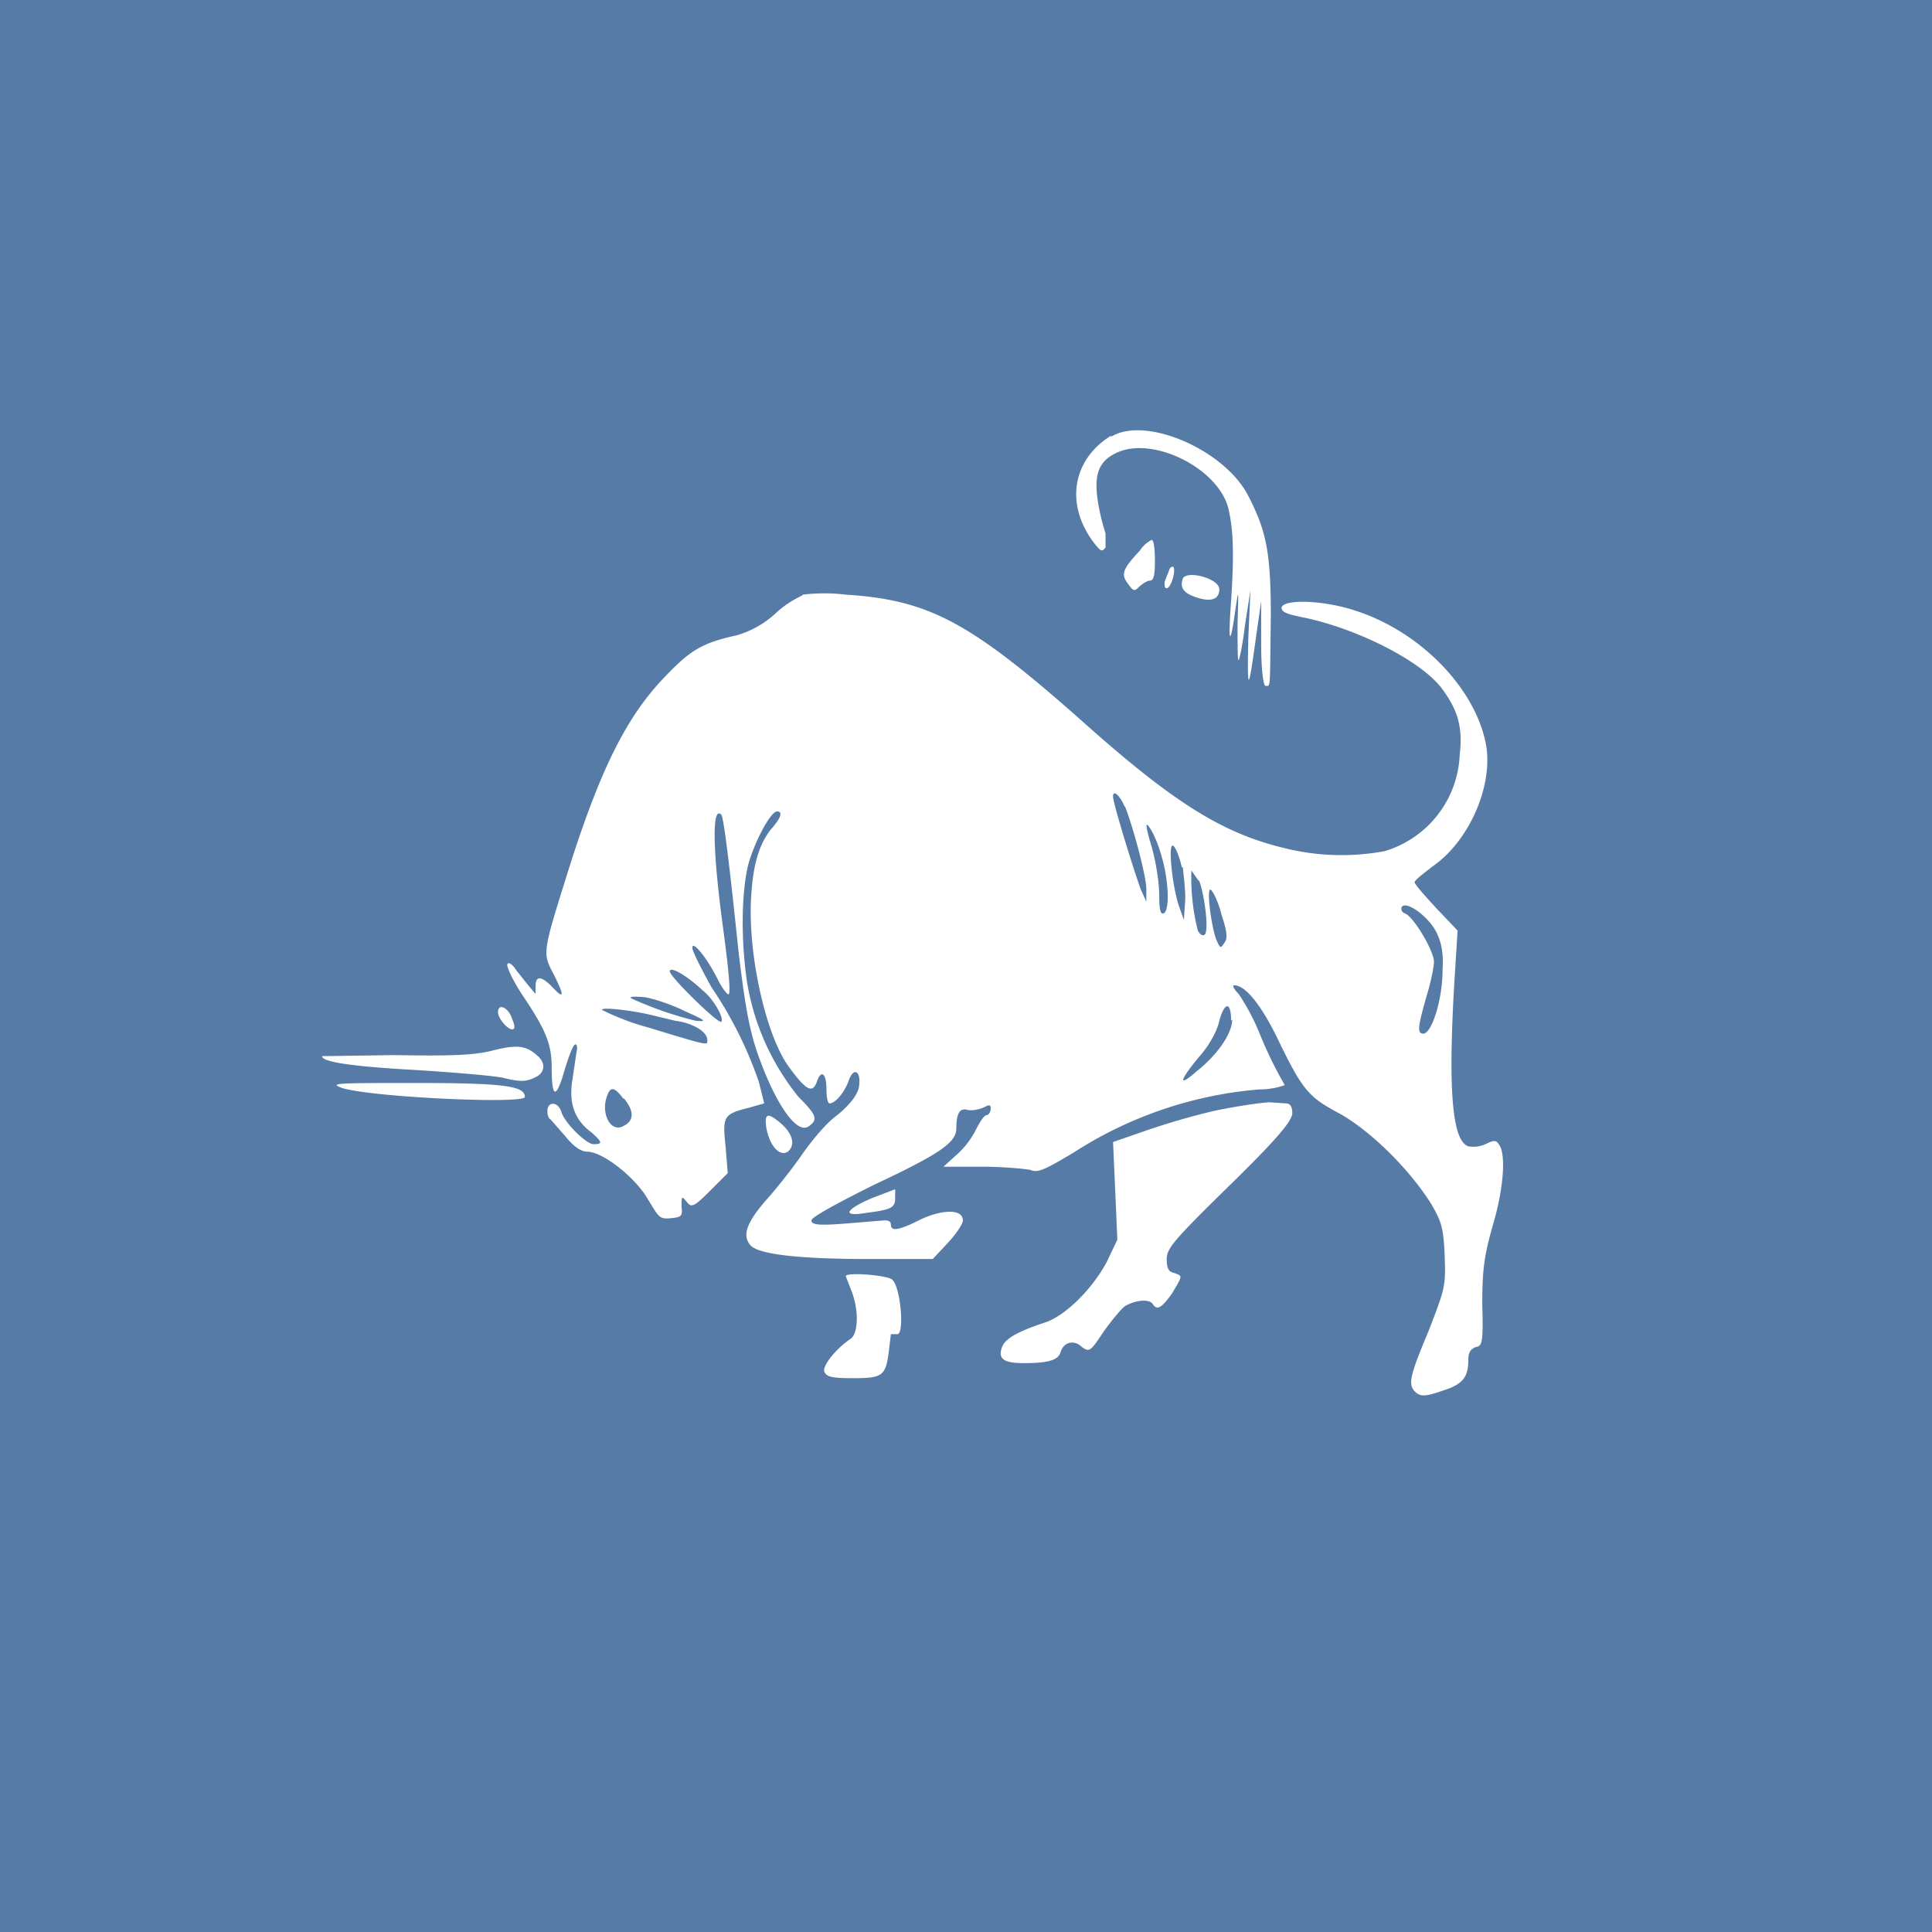 <!-- by TradingView --><svg width="18" height="18" viewBox="0 0 18 18" xmlns="http://www.w3.org/2000/svg"><path fill="#567BA7" d="M0 0h18v18H0z"/><path d="M10.35 4.06c-.37.23-.43.66-.14 1.02.05.06.06.06.09.02v-.13a2.05 2.05 0 0 1-.07-.29c-.04-.25 0-.38.17-.46.33-.16.93.13 1.04.5.05.2.06.41.03.88-.03.4-.01.44.04.08.03-.2.03-.2.02.13 0 .2 0 .35.01.34.01-.01.04-.16.06-.33l.05-.32-.02.45c-.01.51 0 .51.07 0l.05-.35V6c0 .23.02.39.04.39.05 0 .04.05.05-.64 0-.6-.04-.8-.21-1.13-.22-.43-.96-.75-1.28-.55Zm.27 1.07c-.16.17-.18.22-.11.31.05.07.06.07.1.03.03-.03.08-.06.1-.06.04 0 .05-.05.05-.19 0-.1-.01-.19-.03-.19a.28.28 0 0 0-.11.1Zm.27.19-.04.1c0 .04 0 .06.02.06.04 0 .09-.17.06-.2-.01 0-.03 0-.04.04Zm.13.07c-.03.09.01.14.14.18.13.04.2.01.2-.08 0-.1-.3-.18-.34-.1Zm-3.55.16a.95.95 0 0 0-.25.17.9.9 0 0 1-.36.2c-.32.07-.43.14-.66.38-.36.37-.6.86-.88 1.73-.27.86-.27.84-.16 1.05.1.2.1.24-.02.11-.1-.1-.15-.1-.15 0v.07l-.06-.07-.12-.15c-.03-.05-.07-.08-.08-.06-.02.01.04.14.13.28.23.34.28.47.28.69 0 .28.04.3.12.02.04-.13.08-.24.1-.24.02 0 .02.04.01.08l-.04.27c-.03.21.03.36.18.47.1.09.11.11.02.11-.07 0-.27-.2-.3-.3-.03-.1-.13-.1-.13-.01 0 .04.01.07.03.08l.14.16c.08.1.15.14.2.14.15 0 .46.25.57.45.1.16.1.18.21.17.1-.01.11-.02.1-.11 0-.1 0-.1.05-.04.04.05.06.05.21-.1l.17-.17-.02-.25c-.03-.28-.02-.3.22-.36l.14-.04-.05-.2a3.7 3.7 0 0 0-.44-.88c-.1-.18-.18-.34-.18-.37 0-.07.13.08.24.3.05.1.1.15.1.13.02-.02-.01-.29-.05-.59-.1-.73-.11-1.17-.02-1.08.02.02.07.4.16 1.27.06.5.1.73.18.96.17.48.37.76.48.67.08-.06.07-.1-.1-.27a2.28 2.28 0 0 1-.48-1.07c-.06-.41-.05-.84.01-1.09.06-.22.21-.5.27-.5.06 0 .03.07-.06.17-.1.13-.16.3-.18.6-.04.53.13 1.31.35 1.61.16.22.22.25.26.14.04-.12.09-.08.09.07 0 .07.01.13.03.13.05 0 .14-.1.18-.22.05-.13.12-.07.09.08-.02.07-.08.15-.2.25-.1.07-.24.24-.33.37-.09.13-.24.32-.34.43-.18.21-.22.33-.13.42.09.08.47.12 1.1.12h.59l.15-.16c.08-.09.14-.18.13-.21-.01-.1-.21-.09-.41.01-.2.1-.26.1-.26.04 0-.03-.02-.04-.06-.04l-.37.03c-.25.02-.31.01-.31-.03 0-.03.24-.16.58-.33.64-.3.77-.4.77-.53s.03-.19.1-.17c.04.01.1 0 .15-.02.06-.03.07-.03.07.01 0 .03-.02.06-.04.06s-.06.06-.1.14a.8.8 0 0 1-.19.24l-.11.1h.36c.2 0 .4.02.45.03.07.03.13 0 .4-.16a3.75 3.75 0 0 1 1.73-.59.72.72 0 0 0 .24-.04 3.76 3.76 0 0 1-.23-.47 2.03 2.03 0 0 0-.2-.38c-.05-.05-.06-.08-.04-.08.1 0 .24.17.39.47.25.52.3.57.6.73.28.16.63.5.84.83.1.17.12.23.13.5.01.28 0 .3-.15.69-.18.43-.2.51-.11.58.04.03.09.03.23-.02.2-.06.25-.13.25-.29 0-.07.02-.1.07-.12.06-.01.07-.04.06-.4 0-.33.02-.46.1-.74.1-.34.12-.65.06-.74-.03-.05-.05-.05-.13-.01a.28.28 0 0 1-.16.02c-.15-.05-.19-.52-.13-1.53l.03-.48-.2-.21c-.1-.11-.2-.22-.2-.24 0-.02.08-.08.17-.15.33-.23.55-.72.5-1.1-.08-.53-.6-1.08-1.22-1.28-.3-.1-.67-.11-.69-.03 0 .04.04.06.19.09.5.1 1.1.4 1.3.66.15.2.2.36.17.62a.98.98 0 0 1-.7.9 2.2 2.2 0 0 1-.94-.03c-.58-.14-1.04-.43-1.91-1.21-1.02-.9-1.4-1.1-2.17-1.15a1.7 1.7 0 0 0-.4 0Zm3.01 1.96c.08.2.21.69.2.79v.1l-.05-.11c-.05-.13-.26-.8-.26-.87 0-.07.07 0 .11.1Zm.34.46c.07.23.08.52.02.54-.03.01-.04-.04-.04-.18 0-.1-.03-.3-.07-.44-.06-.2-.06-.24-.02-.18.03.04.08.15.11.26Zm.2.11c.01.1.03.25.02.34l-.01.15-.05-.14c-.06-.19-.1-.58-.05-.55.02.01.06.1.08.2Zm.15.12c.05.12.1.49.05.51-.01.01-.04 0-.06-.04a2 2 0 0 1-.06-.56l.07.1Zm.21.32c.05.15.06.22.03.26-.04.06-.04.06-.08-.03-.05-.14-.09-.49-.05-.46.02.01.07.11.1.23Zm2 .16c.05.1.07.2.06.36 0 .27-.1.59-.18.59-.06 0-.05-.07.04-.38.03-.1.06-.24.06-.29 0-.1-.19-.42-.27-.45-.03-.01-.04-.04-.03-.06.04-.06.24.08.32.23Zm-6.83.55c.1.08.2.26.17.29-.03.02-.48-.42-.48-.47 0-.05.15.03.31.18Zm-.17.19c.2.09.21.1.1.09a3.34 3.34 0 0 1-.58-.2c-.05-.02-.03-.03.1-.02.08.01.26.07.38.13Zm5.1.08c0 .13-.14.33-.33.48-.17.15-.17.1.01-.12.1-.11.18-.25.2-.35.05-.18.11-.18.11 0Zm-6.84-.07c0 .06.09.16.13.16.03 0 .03-.03 0-.1-.03-.1-.13-.15-.13-.06Zm1.4.02.25.06c.16.02.3.1.3.18 0 .05.03.06-.56-.12a2.29 2.29 0 0 1-.42-.16c-.02-.03.25 0 .43.04Zm-1.46.34c-.16.04-.38.05-.9.04L3 9.84c0 .06.34.1.89.13.32.02.68.05.79.07.16.04.22.04.3 0 .1-.04.11-.14.02-.21-.1-.09-.19-.1-.42-.04Zm-1.41.34c.22.09 1.72.16 1.72.09 0-.1-.18-.13-1-.13-.72 0-.82 0-.72.04Zm2.64.1c.1.12.1.21 0 .26-.12.07-.22-.12-.15-.29.03-.08.07-.07.15.04Zm5.5.12a6.7 6.7 0 0 0-.68.2l-.26.09.02.45.02.46-.1.21c-.14.26-.39.5-.57.56-.24.08-.36.14-.4.22-.05.12.01.16.2.16.23 0 .32-.03.34-.1.03-.1.13-.12.2-.05.07.05.08.04.2-.14.07-.1.17-.22.2-.24.1-.06.23-.07.26-.02.04.06.08.04.18-.1.1-.17.1-.16.02-.19-.05-.01-.07-.04-.07-.13 0-.1.07-.18.59-.69.45-.44.58-.6.58-.67 0-.06-.02-.09-.06-.09l-.15-.01c-.05 0-.28.03-.52.08Zm-4.17.16c.03.16.12.27.2.22.07-.06.05-.16-.06-.26-.13-.11-.16-.1-.14.04Zm.99.65c-.26.11-.29.18-.06.14.24-.03.27-.05.27-.14v-.08l-.21.08Zm-.25.73.05.13c.07.17.07.39 0 .45-.15.1-.27.26-.25.31.02.05.08.06.27.06.27 0 .3-.02.33-.24l.02-.17h.06c.07 0 .03-.45-.05-.51-.05-.04-.43-.07-.43-.03Z" fill="#fff"/></svg>